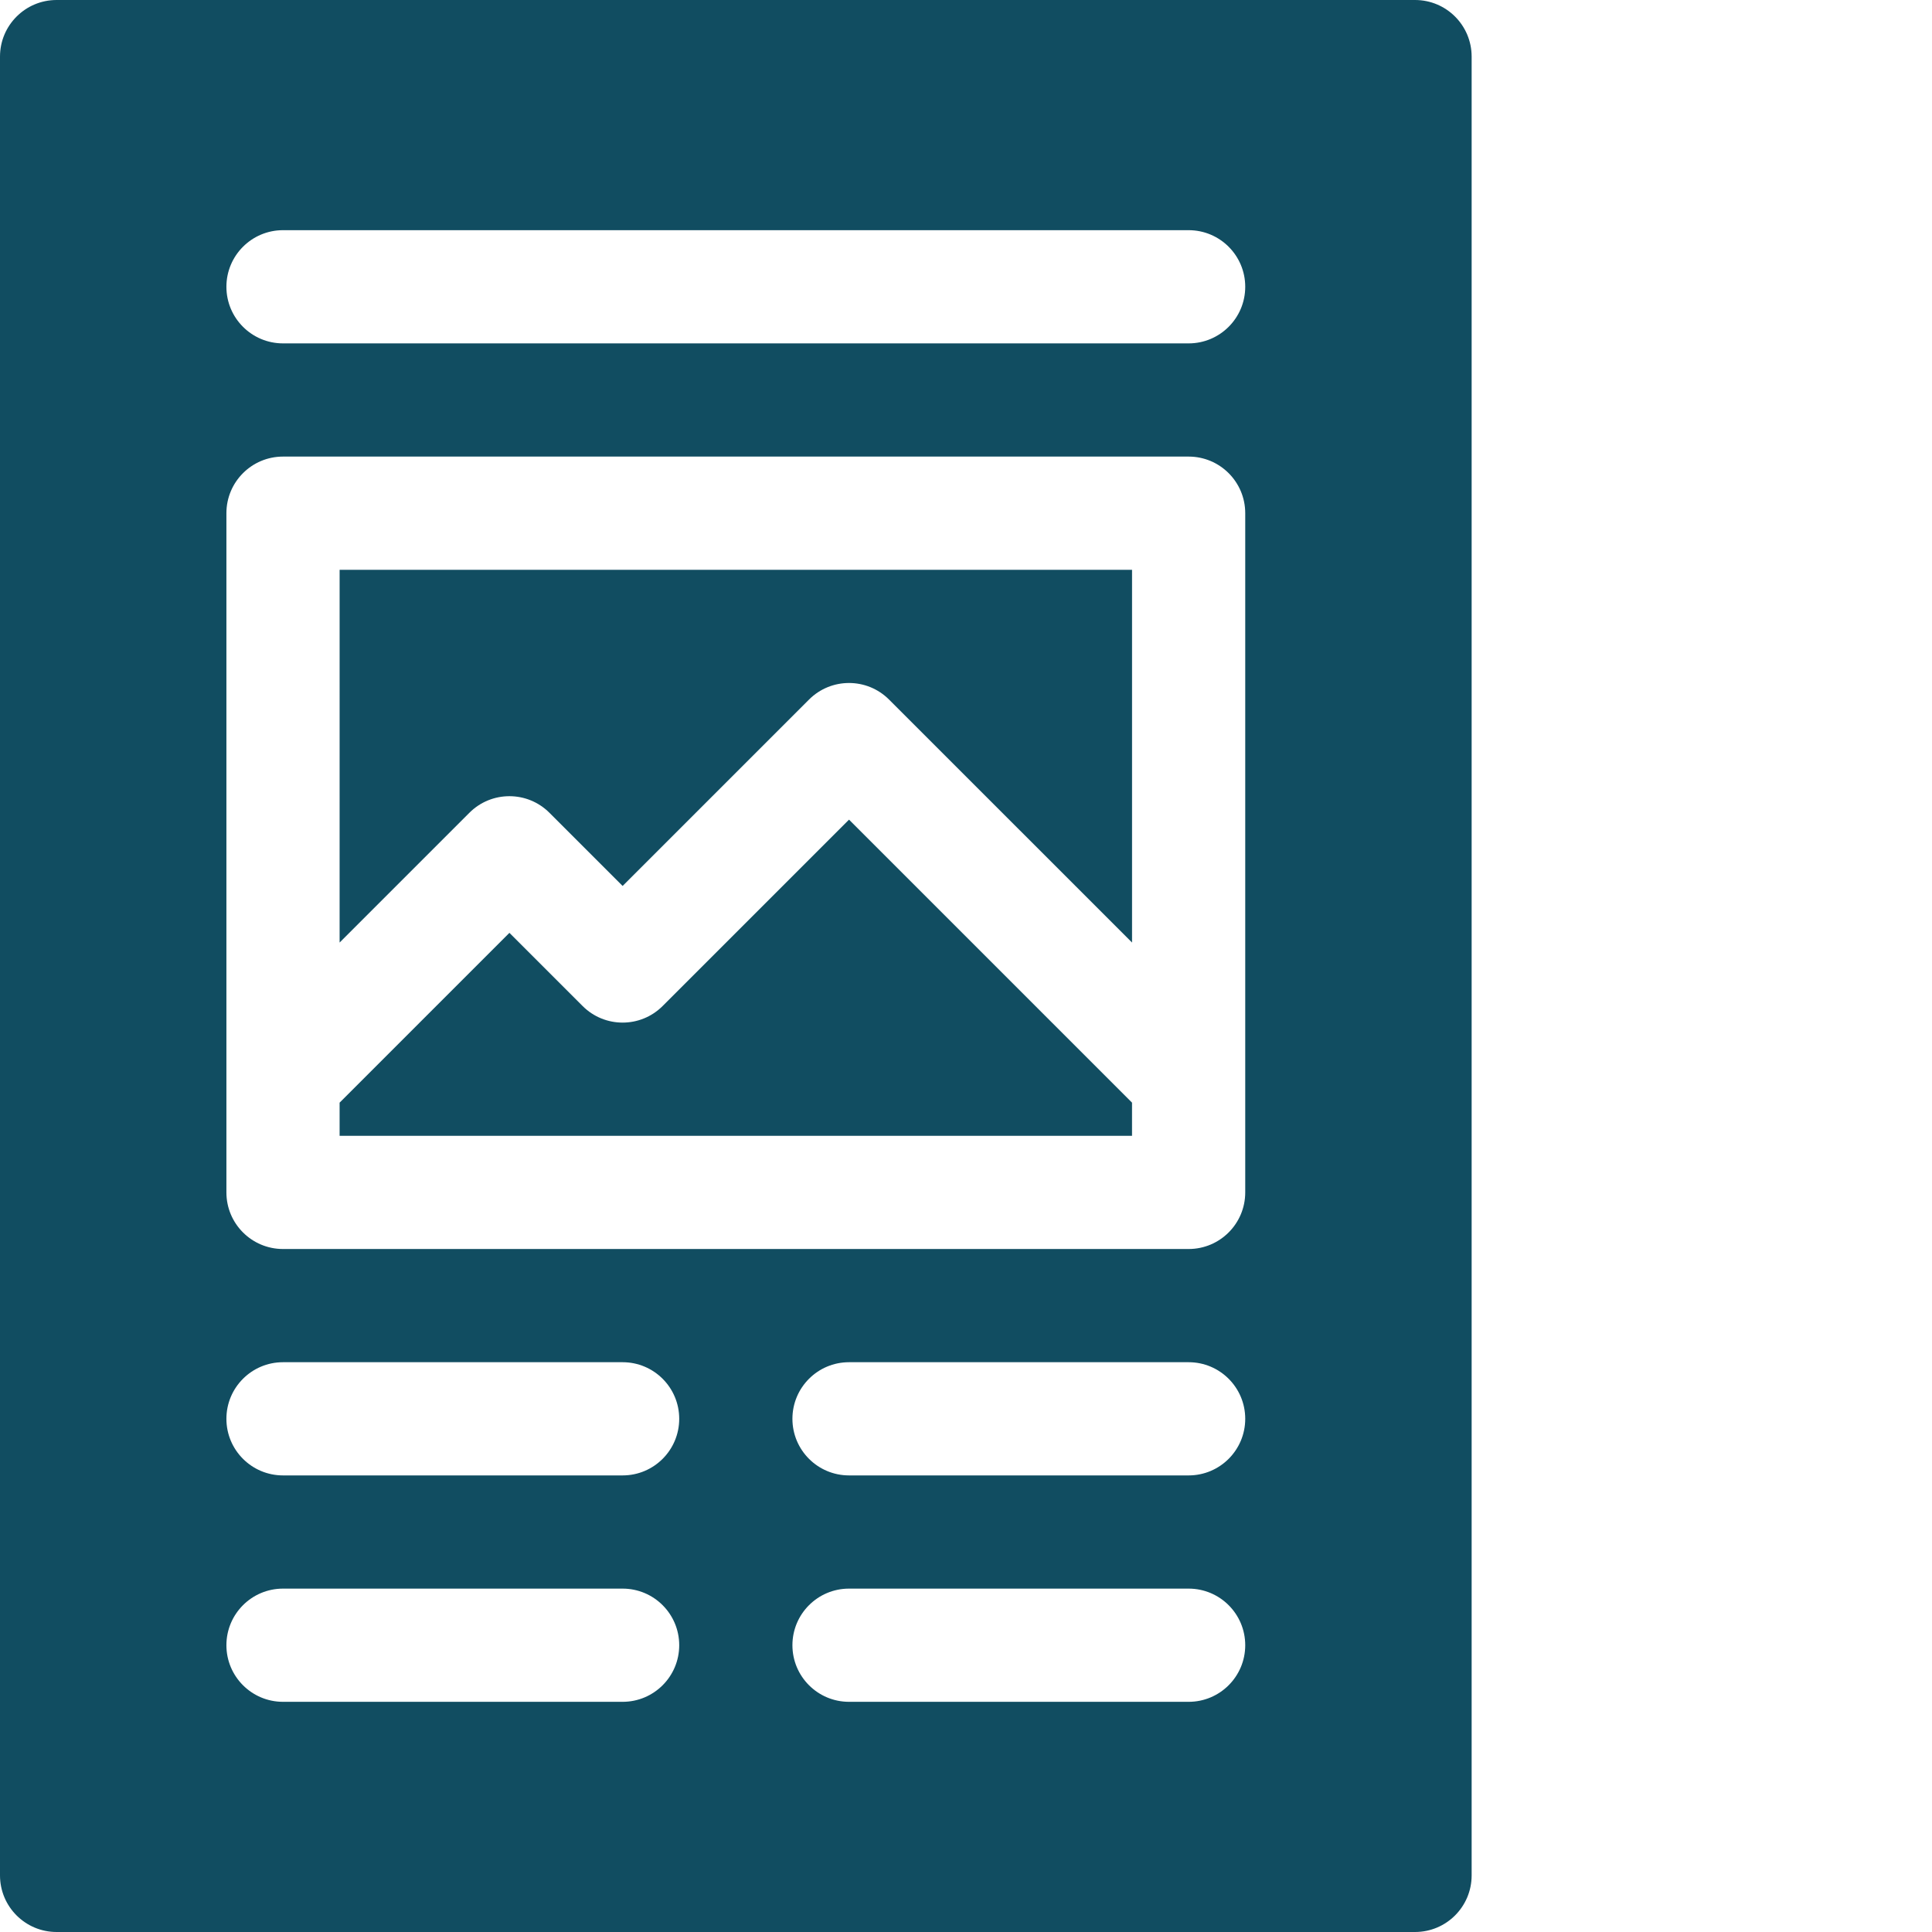 <?xml version="1.0"?>
<svg xmlns="http://www.w3.org/2000/svg" xmlns:xlink="http://www.w3.org/1999/xlink" xmlns:svgjs="http://svgjs.com/svgjs" version="1.1" width="512" height="512" x="0" y="0" viewBox="0 0 512 512" style="enable-background:new 0 0 512 512" xml:space="preserve" class=""><g><path xmlns="http://www.w3.org/2000/svg" d="m175.605 266.605c-5.855 5.859-15.355 5.859-21.211 0l-19.395-19.391-45 45v8.785h210v-8.785l-75-75zm0 0" fill="#114d61" data-original="#000000" style="" class=""/><path xmlns="http://www.w3.org/2000/svg" d="m90 249.785 34.395-34.391c5.855-5.859 15.355-5.859 21.211 0l19.395 19.391 49.395-49.391c5.855-5.859 15.355-5.859 21.211 0l64.395 64.391v-98.785h-210zm0 0" fill="#114d61" data-original="#000000" style="" class=""/><path xmlns="http://www.w3.org/2000/svg" d="m375 0h-360c-8.285 0-15 6.715-15 15v482c0 8.285 6.715 15 15 15h360c8.285 0 15-6.715 15-15v-482c0-8.285-6.715-15-15-15zm-210 451h-90c-8.285 0-15-6.715-15-15s6.715-15 15-15h90c8.285 0 15 6.715 15 15s-6.715 15-15 15zm0-60h-90c-8.285 0-15-6.715-15-15s6.715-15 15-15h90c8.285 0 15 6.715 15 15s-6.715 15-15 15zm150 60h-90c-8.285 0-15-6.715-15-15s6.715-15 15-15h90c8.285 0 15 6.715 15 15s-6.715 15-15 15zm0-60h-90c-8.285 0-15-6.715-15-15s6.715-15 15-15h90c8.285 0 15 6.715 15 15s-6.715 15-15 15zm15-75c0 8.285-6.715 15-15 15h-240c-8.285 0-15-6.715-15-15v-180c0-8.285 6.715-15 15-15h240c8.285 0 15 6.715 15 15zm-15-225h-240c-8.285 0-15-6.715-15-15s6.715-15 15-15h240c8.285 0 15 6.715 15 15s-6.715 15-15 15zm0 0" fill="#114d61" data-original="#000000" style="" class=""/></g></svg>
